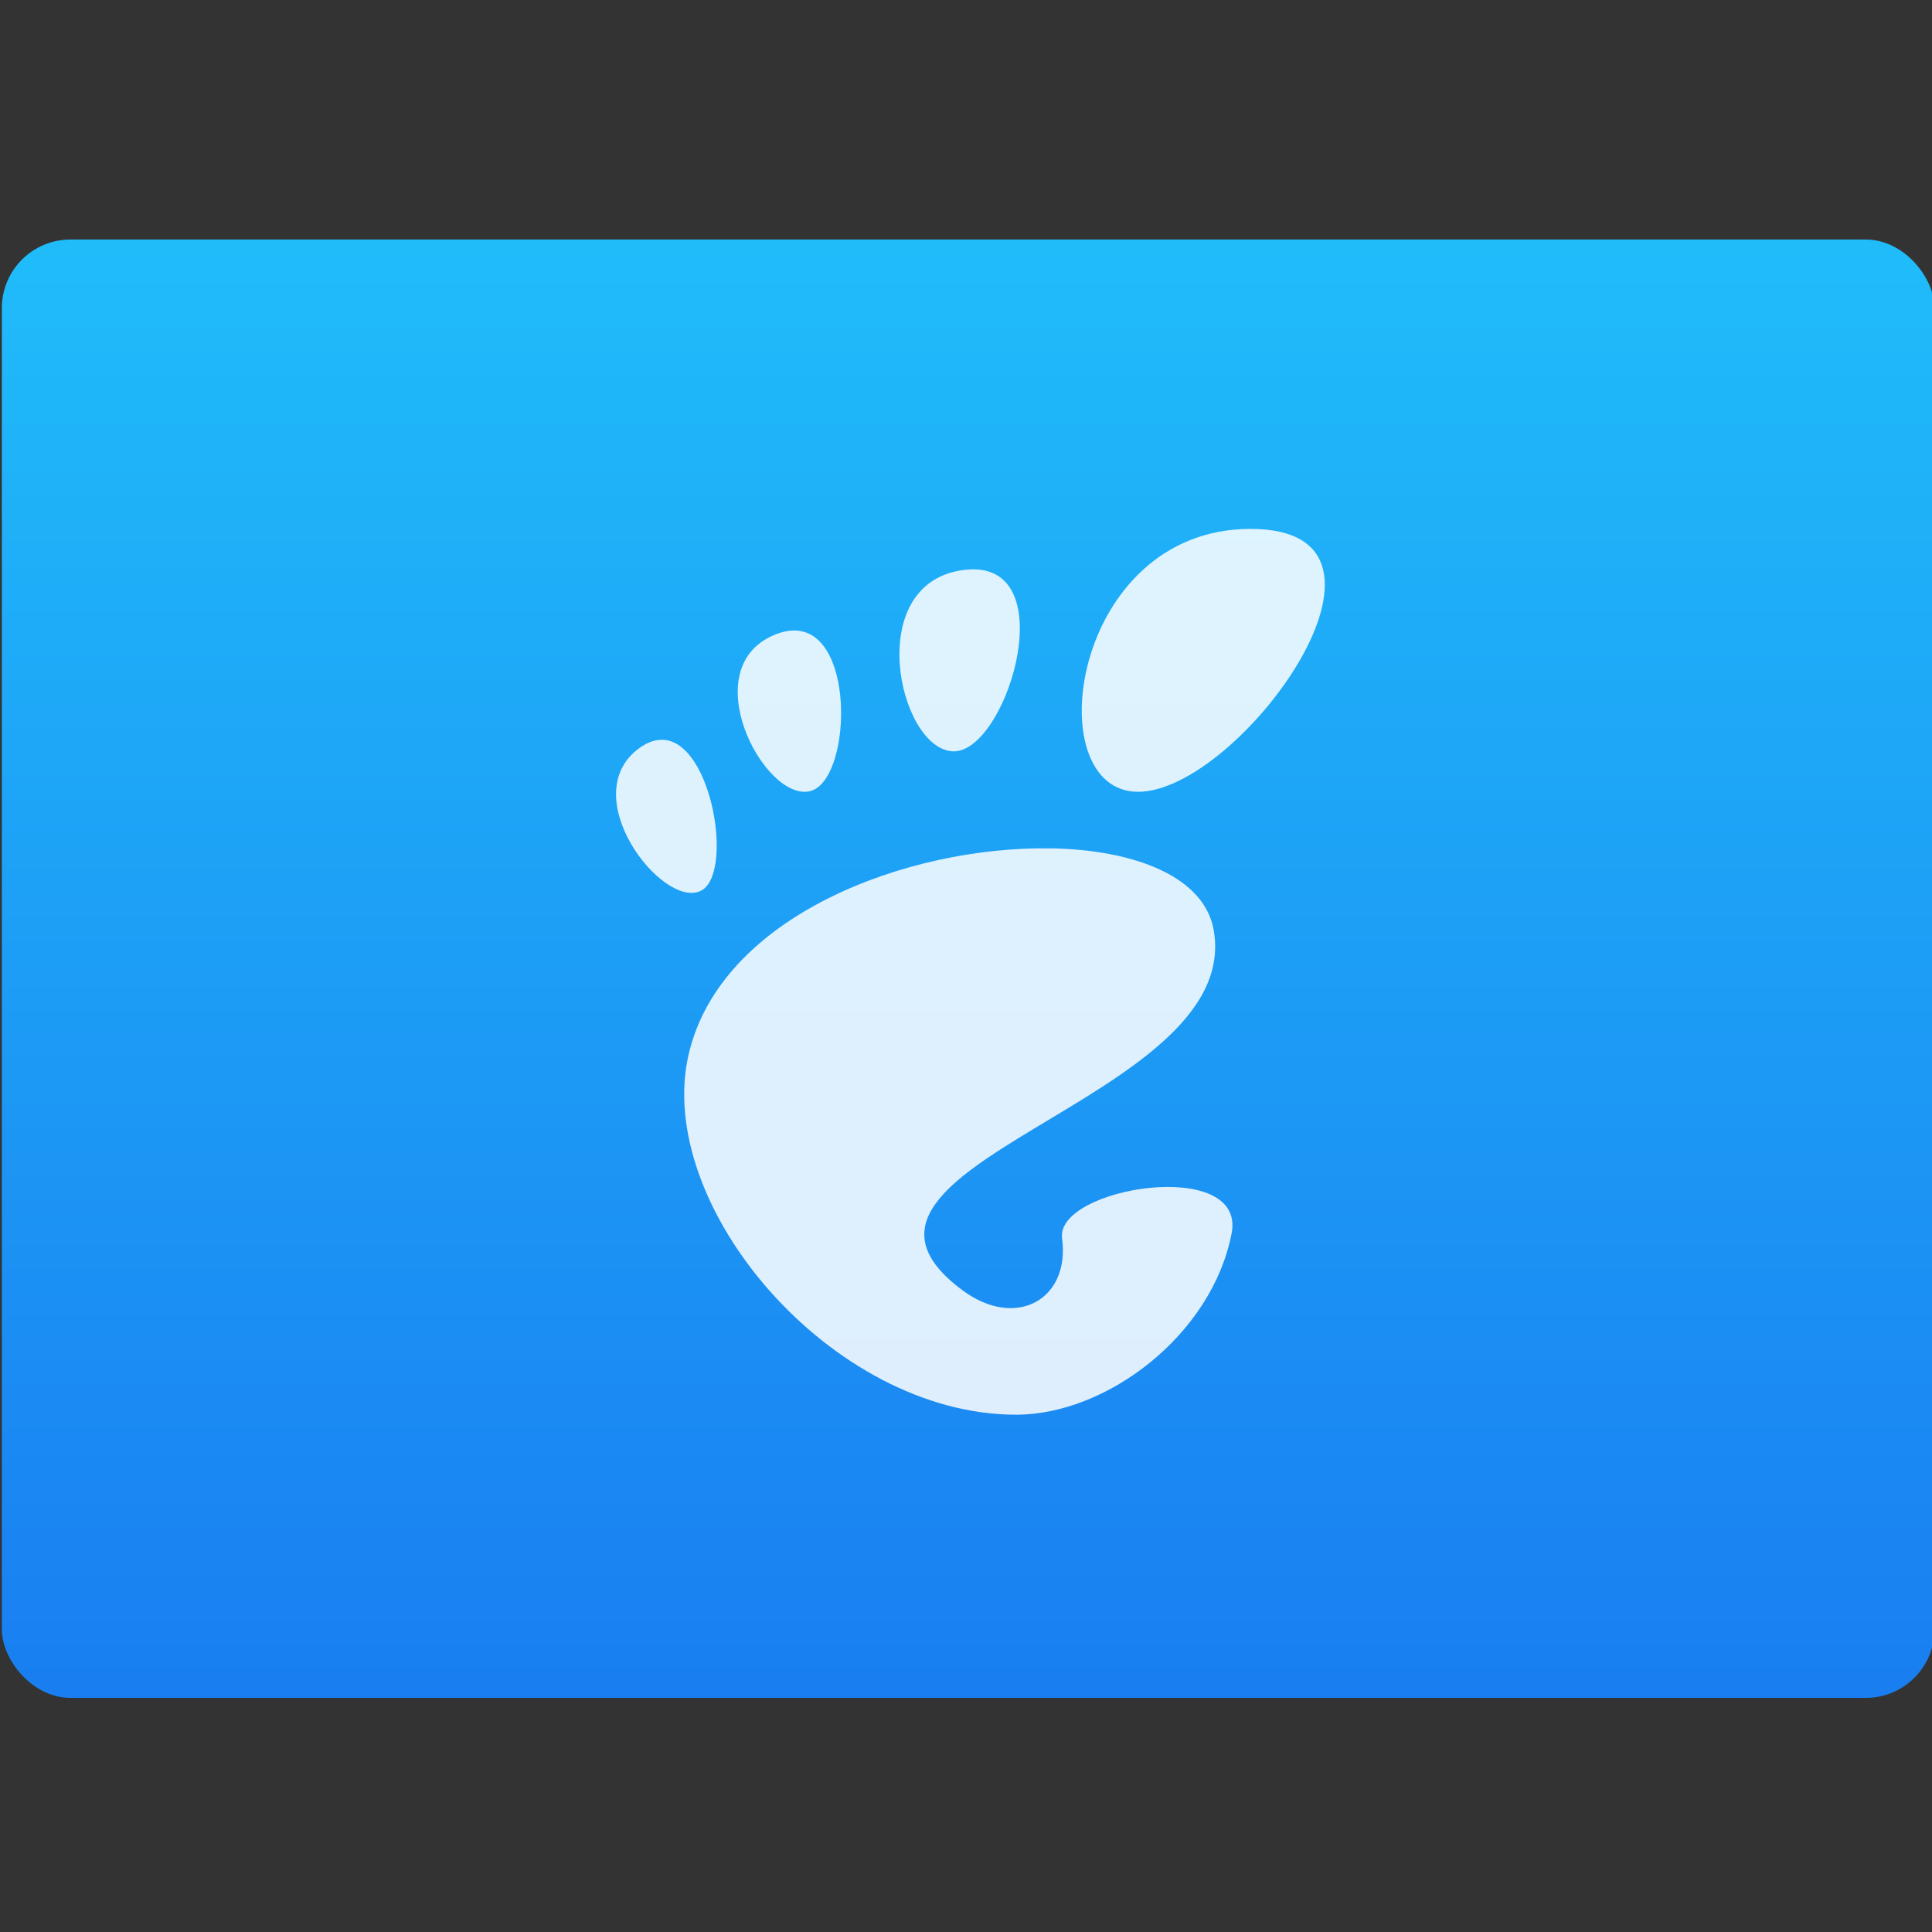 <?xml version="1.0" encoding="UTF-8" standalone="no"?>
<!-- Created with Inkscape (http://www.inkscape.org/) -->

<svg
   xmlns:sketch="http://www.bohemiancoding.com/sketch/ns"
   xmlns:osb="http://www.openswatchbook.org/uri/2009/osb"
   xmlns:dc="http://purl.org/dc/elements/1.1/"
   xmlns:cc="http://creativecommons.org/ns#"
   xmlns:rdf="http://www.w3.org/1999/02/22-rdf-syntax-ns#"
   xmlns:svg="http://www.w3.org/2000/svg"
   xmlns="http://www.w3.org/2000/svg"
   xmlns:xlink="http://www.w3.org/1999/xlink"
   xmlns:sodipodi="http://sodipodi.sourceforge.net/DTD/sodipodi-0.dtd"
   xmlns:inkscape="http://www.inkscape.org/namespaces/inkscape"
   width="48"
   height="48"
   id="svg5453"
   version="1.1"
   inkscape:version="0.91 r13725"
   sodipodi:docname="gtk3-demo.svg">
  <rect width="100%" height="100%" fill="#333333" stroke="none"/>
  <defs
     id="defs5455">
    <linearGradient
       gradientTransform="matrix(1.052,0,0,1.028,-21.151,-14.04)"
       gradientUnits="userSpaceOnUse"
       y2="507.798"
       x2="409.571"
       y1="542.798"
       x1="409.571"
       id="linearGradient4222"
       xlink:href="#linearGradient4143"
       inkscape:collect="always" />
    <linearGradient
       id="linearGradient4143"
       inkscape:collect="always">
      <stop
         id="stop4145"
         offset="0"
         style="stop-color:#197cf1;stop-opacity:1" />
      <stop
         id="stop4147"
         offset="1"
         style="stop-color:#20bcfa;stop-opacity:1" />
    </linearGradient>
    <linearGradient
       osb:paint="gradient"
       id="linearGradient4207">
      <stop
         id="stop3371"
         offset="0"
         style="stop-color:#3498db;stop-opacity:1;" />
      <stop
         id="stop3373"
         offset="1"
         style="stop-color:#3498db;stop-opacity:0;" />
    </linearGradient>
  </defs>
  <sodipodi:namedview
     id="base"
     pagecolor="#ffffff"
     bordercolor="#666666"
     borderopacity="1.0"
     inkscape:pageopacity="0"
     inkscape:pageshadow="2"
     inkscape:zoom="3.9999998"
     inkscape:cx="-47.789042"
     inkscape:cy="3.147162"
     inkscape:document-units="px"
     inkscape:current-layer="g4244"
     showgrid="true"
     fit-margin-top="0"
     fit-margin-left="0"
     fit-margin-right="0"
     fit-margin-bottom="0"
     inkscape:window-width="1366"
     inkscape:window-height="629"
     inkscape:window-x="0"
     inkscape:window-y="37"
     inkscape:window-maximized="1"
     inkscape:showpageshadow="false"
     borderlayer="true"
     showguides="true">
    <inkscape:grid
       type="xygrid"
       id="grid4063" />
    <sodipodi:guide
       position="4.2167969e-05,32"
       orientation="32,0"
       id="guide4625" />
    <sodipodi:guide
       position="4.2167969e-05,2.6367188e-05"
       orientation="0,32"
       id="guide4627" />
    <sodipodi:guide
       position="32,2.6367188e-05"
       orientation="-32,0"
       id="guide4629" />
    <sodipodi:guide
       position="32,32"
       orientation="0,-32"
       id="guide4631" />
    <sodipodi:guide
       position="2,30"
       orientation="28,0"
       id="guide4633" />
    <sodipodi:guide
       position="2,2"
       orientation="0,28"
       id="guide4635" />
    <sodipodi:guide
       position="30,17"
       orientation="-28,0"
       id="guide4637" />
    <sodipodi:guide
       position="30,30"
       orientation="0,-28"
       id="guide4639" />
    <sodipodi:guide
       position="9,21"
       orientation="14,0"
       id="guide4167" />
    <sodipodi:guide
       position="9,7"
       orientation="0,14"
       id="guide4169" />
    <sodipodi:guide
       position="5,20"
       orientation="0,-14"
       id="guide4173" />
  </sodipodi:namedview>
  <g
     inkscape:label="Capa 1"
     inkscape:groupmode="layer"
     id="layer1"
     transform="translate(-384.571,-499.798)">
    <g
       id="layer1-0"
       inkscape:label="Capa 1"
       transform="translate(0.018,0.002)">
      <g
         transform="matrix(0.658,0,0,0.658,163.453,180.497)"
         id="g4447">
        <g
           id="g4244"
           transform="matrix(1.576,0,0,1.576,-195.635,-320.051)">
          <g
             inkscape:label="Capa 1"
             id="layer1-6"
             transform="translate(-48.123,9.495)">
            <g
               id="layer1-4"
               inkscape:label="Capa 1"
               transform="translate(-51.525,5.456)">
              <g
                 transform="translate(-34.966,2.483)"
                 inkscape:label="Capa 1"
                 id="layer1-3" />
            </g>
            <g
               id="g4403"
               transform="translate(51.385,-6.01)">
              <rect
                 style="opacity:1;fill:url(#linearGradient4222);fill-opacity:1.0;stroke:none;stroke-width:0.2;stroke-linecap:round;stroke-linejoin:round;stroke-miterlimit:4;stroke-dasharray:none;stroke-opacity:1"
                 id="rect4195"
                 width="46.303"
                 height="34.939"
                 x="385.65"
                 y="507.78"
                 ry="1.644"
                 transform="translate(-51.525,5.456)" />
              <g
                 id="g4247"
                 style="fill:#ffffff;fill-opacity:0.852"
                 transform="matrix(0.833,0,0,0.833,65.748,84.695)" />
            </g>
          </g>
          <g
             style="fill:#eeeeee;fill-opacity:1"
             transform="matrix(1.516,0,0,1.516,-247.336,-276.017)"
             id="g4422">
            <path
               style="fill:#ffffff;fill-opacity:0.852;stroke:none"
               d="m 405.436,527.487 c -2.844,0 -3.377,4.155 -1.777,4.155 1.599,0 4.622,-4.155 1.777,-4.155 z m -4.381,0.639 c -0.045,-1.6e-4 -0.093,0.004 -0.144,0.009 -1.612,0.196 -1.044,2.818 -0.186,2.867 0.831,0.048 1.74,-2.871 0.33,-2.876 z m -2.795,0.968 c -0.099,-0.006 -0.208,0.012 -0.329,0.06 -1.295,0.511 -0.197,2.623 0.529,2.481 0.658,-0.129 0.753,-2.481 -0.199,-2.541 z m -2.114,1.726 c -0.113,-0.003 -0.234,0.034 -0.364,0.127 -1.037,0.744 0.349,2.542 0.959,2.263 0.534,-0.244 0.193,-2.363 -0.595,-2.39 z m 6.124,1.716 c -2.247,-0.037 -5.21,1.059 -5.716,3.261 -0.547,2.383 2.254,5.689 5.176,5.689 1.437,0 3.095,-1.263 3.406,-2.863 0.237,-1.22 -2.788,-0.731 -2.679,0.076 0.13,0.968 -0.73,1.446 -1.572,0.822 -2.681,-1.986 4.439,-2.976 3.969,-5.689 -0.146,-0.844 -1.236,-1.274 -2.584,-1.297 z"
               id="path4490-0"
               inkscape:connector-curvature="0" />
            <g
               id="cogs3"
               sketch:type="MSLayerGroup"
               transform="matrix(-0.077,0,0,0.077,410.261,530.867)"
               style="fill:#eeeeee;fill-opacity:1">
              <g
                 id="g1560"
                 sketch:type="MSShapeGroup"
                 style="fill:#eeeeee;fill-opacity:1" />
            </g>
          </g>
        </g>
      </g>
    </g>
  </g>
</svg>
